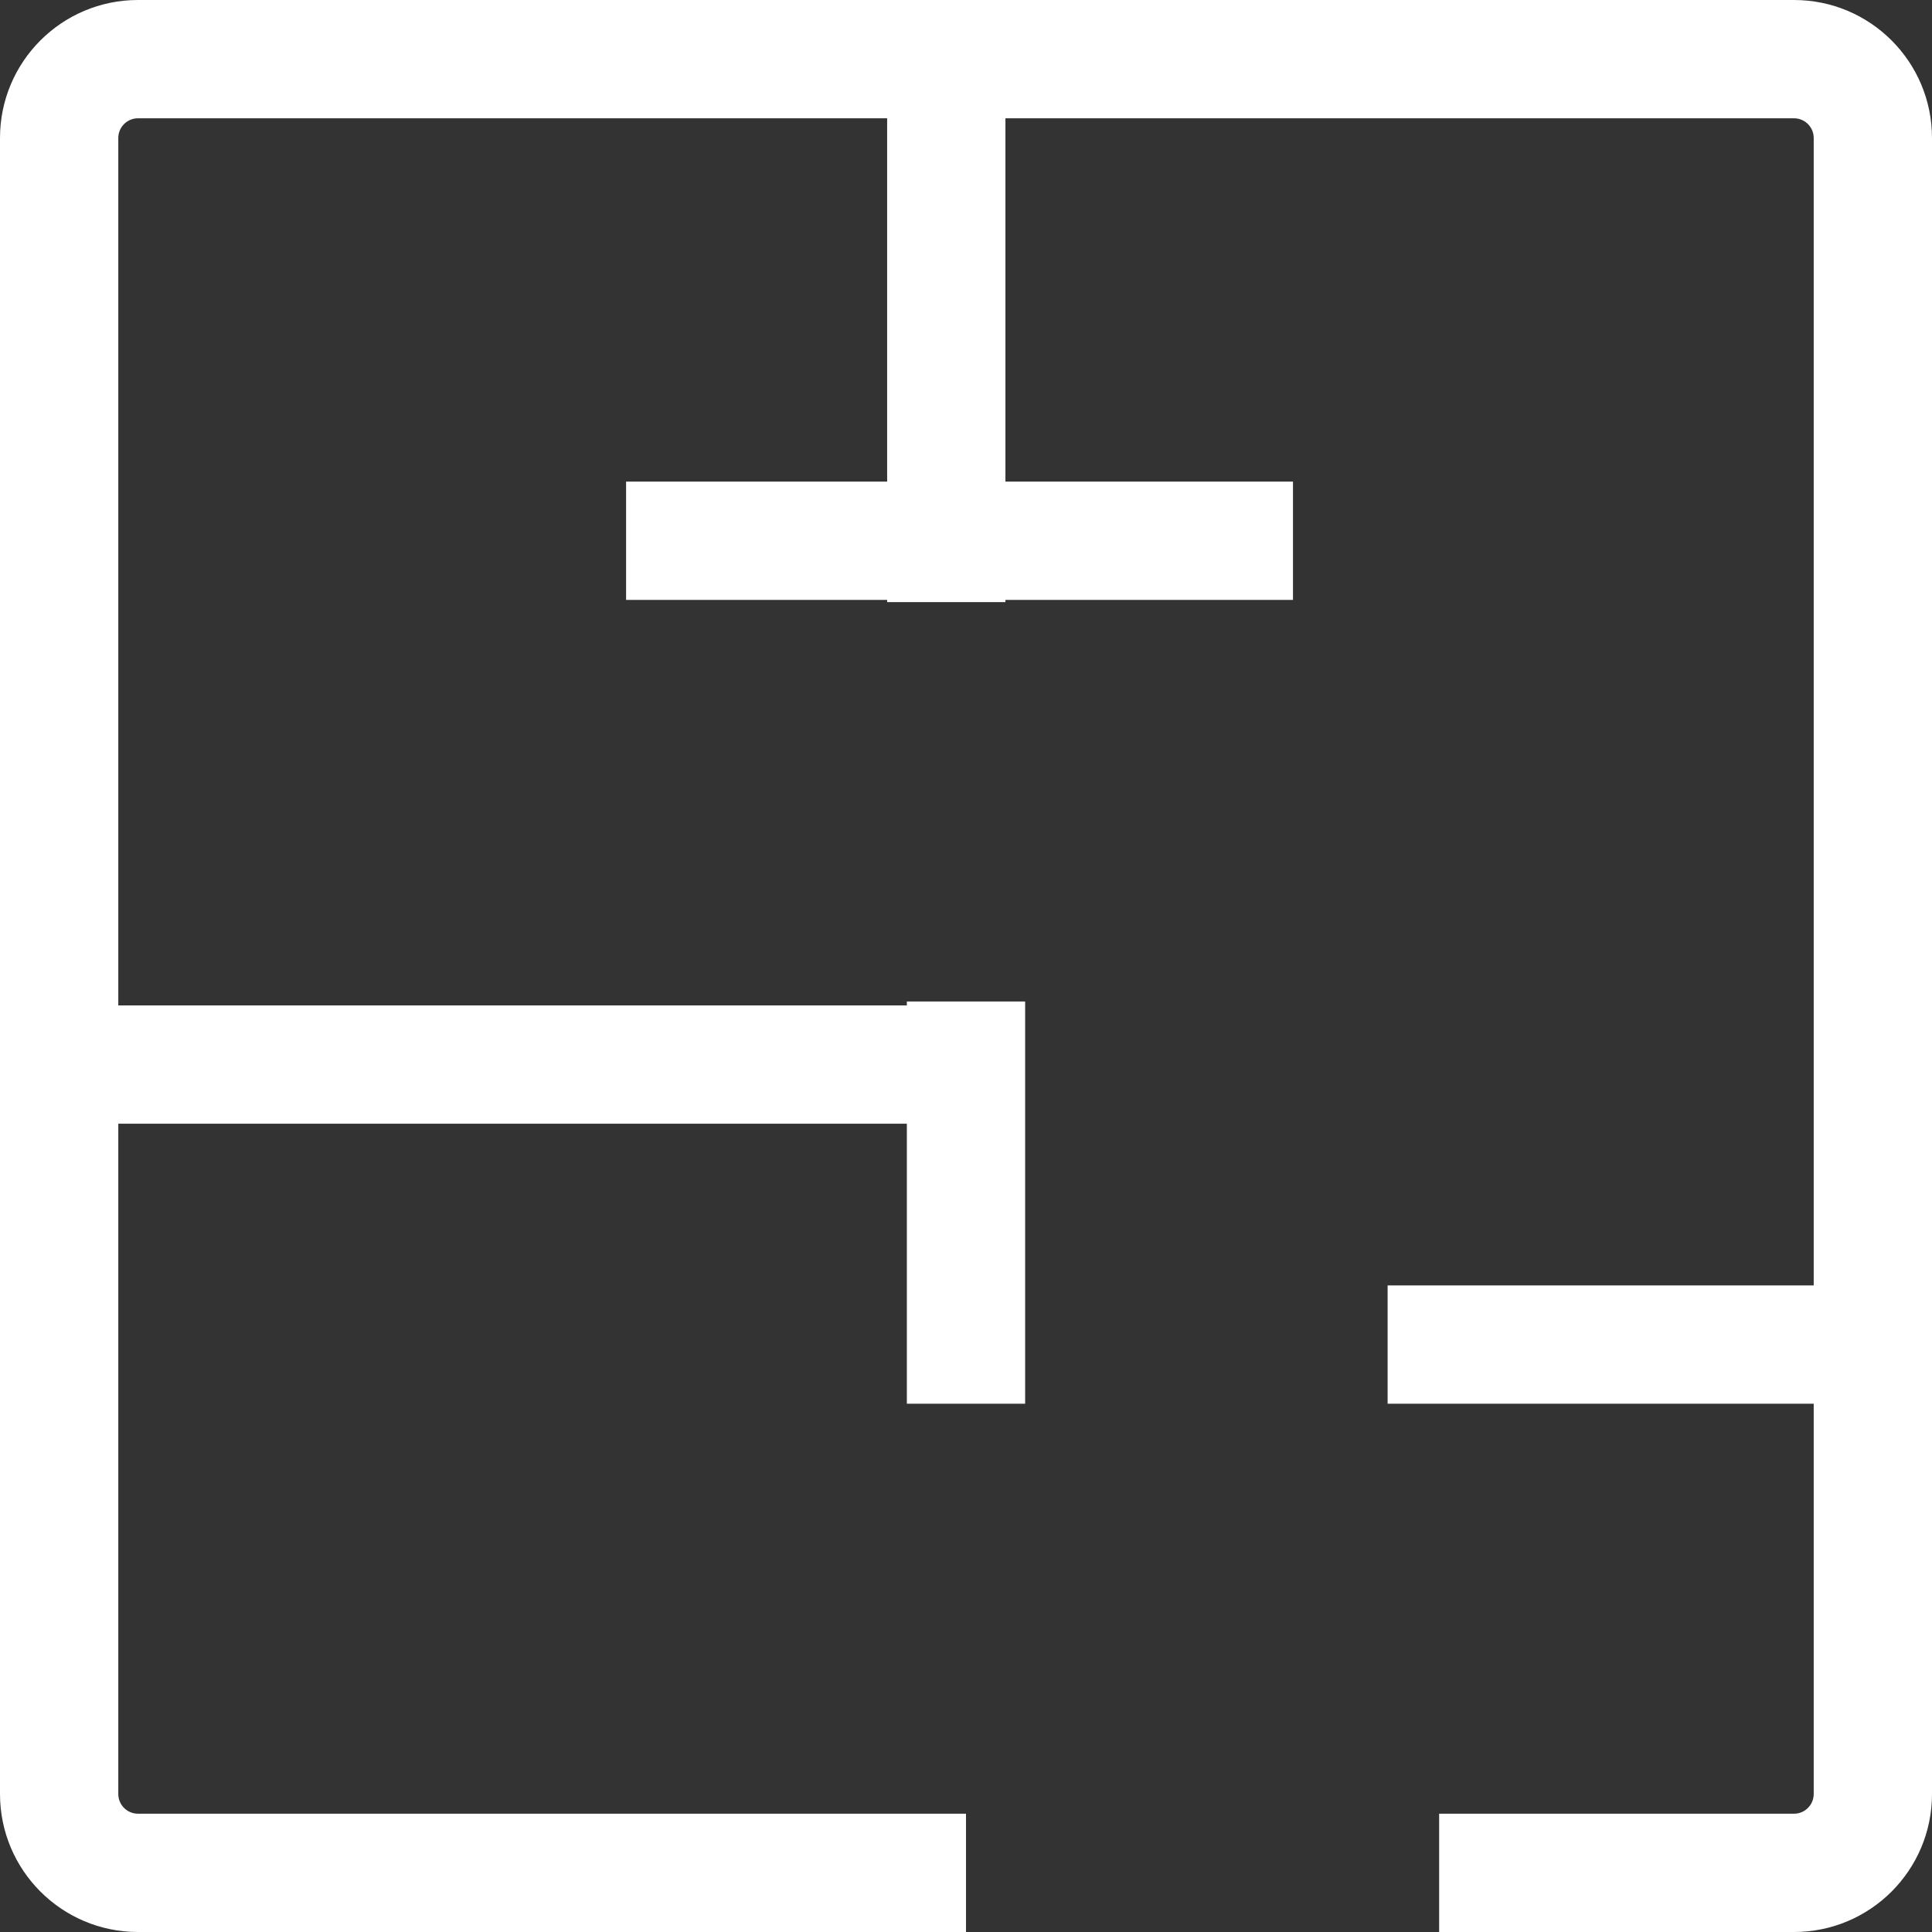 <?xml version="1.0" encoding="UTF-8"?>
<svg width="49px" height="49px" viewBox="0 0 49 49" version="1.1" xmlns="http://www.w3.org/2000/svg" xmlns:xlink="http://www.w3.org/1999/xlink">
    <rect x="0" y="0" width="49" height="49" fill="#333333" stroke="none"/>
    <!-- Generator: sketchtool 53.2 (72643) - https://sketchapp.com -->
    <title>F509114B-E68B-4D42-8480-FBC4C63A0EB1</title>
    <desc>Created with sketchtool.</desc>
    <g id="Icons" stroke="none" stroke-width="1" fill="none" fill-rule="evenodd">
        <g transform="translate(-324, -460)" fill="#FFFFFF" fill-rule="nonzero" id="icon-floorplan">
            <path d="M370,495.601 L359.193,495.601 L359.193,492.601 L370,492.601 L370,463.5 C370,463.224 369.776,463 369.5,463 L349.5,463 L349.5,472.215 L356.793,472.215 L356.793,475.215 L349.5,475.215 L349.5,475.271 L346.5,475.271 L346.5,475.215 L339.879,475.215 L339.879,472.215 L346.5,472.215 L346.5,463 L327.5,463 C327.224,463 327,463.224 327,463.5 L327,485.5 L347,485.5 L347,485.4 L350,485.4 L350,495.601 L347,495.601 L347,488.5 L327,488.5 L327,505.5 C327,505.776 327.224,506 327.5,506 L348.5,506 L348.5,509 L327.5,509 C325.567,509 324,507.433 324,505.5 L324,463.5 C324,461.567 325.567,460 327.5,460 L369.5,460 C371.433,460 373,461.567 373,463.5 L373,505.5 C373,507.433 371.433,509 369.5,509 L360.5,509 L360.5,506 L369.5,506 C369.776,506 370,505.776 370,505.5 L370,495.601 Z"></path>
        </g>
    </g>
</svg>
